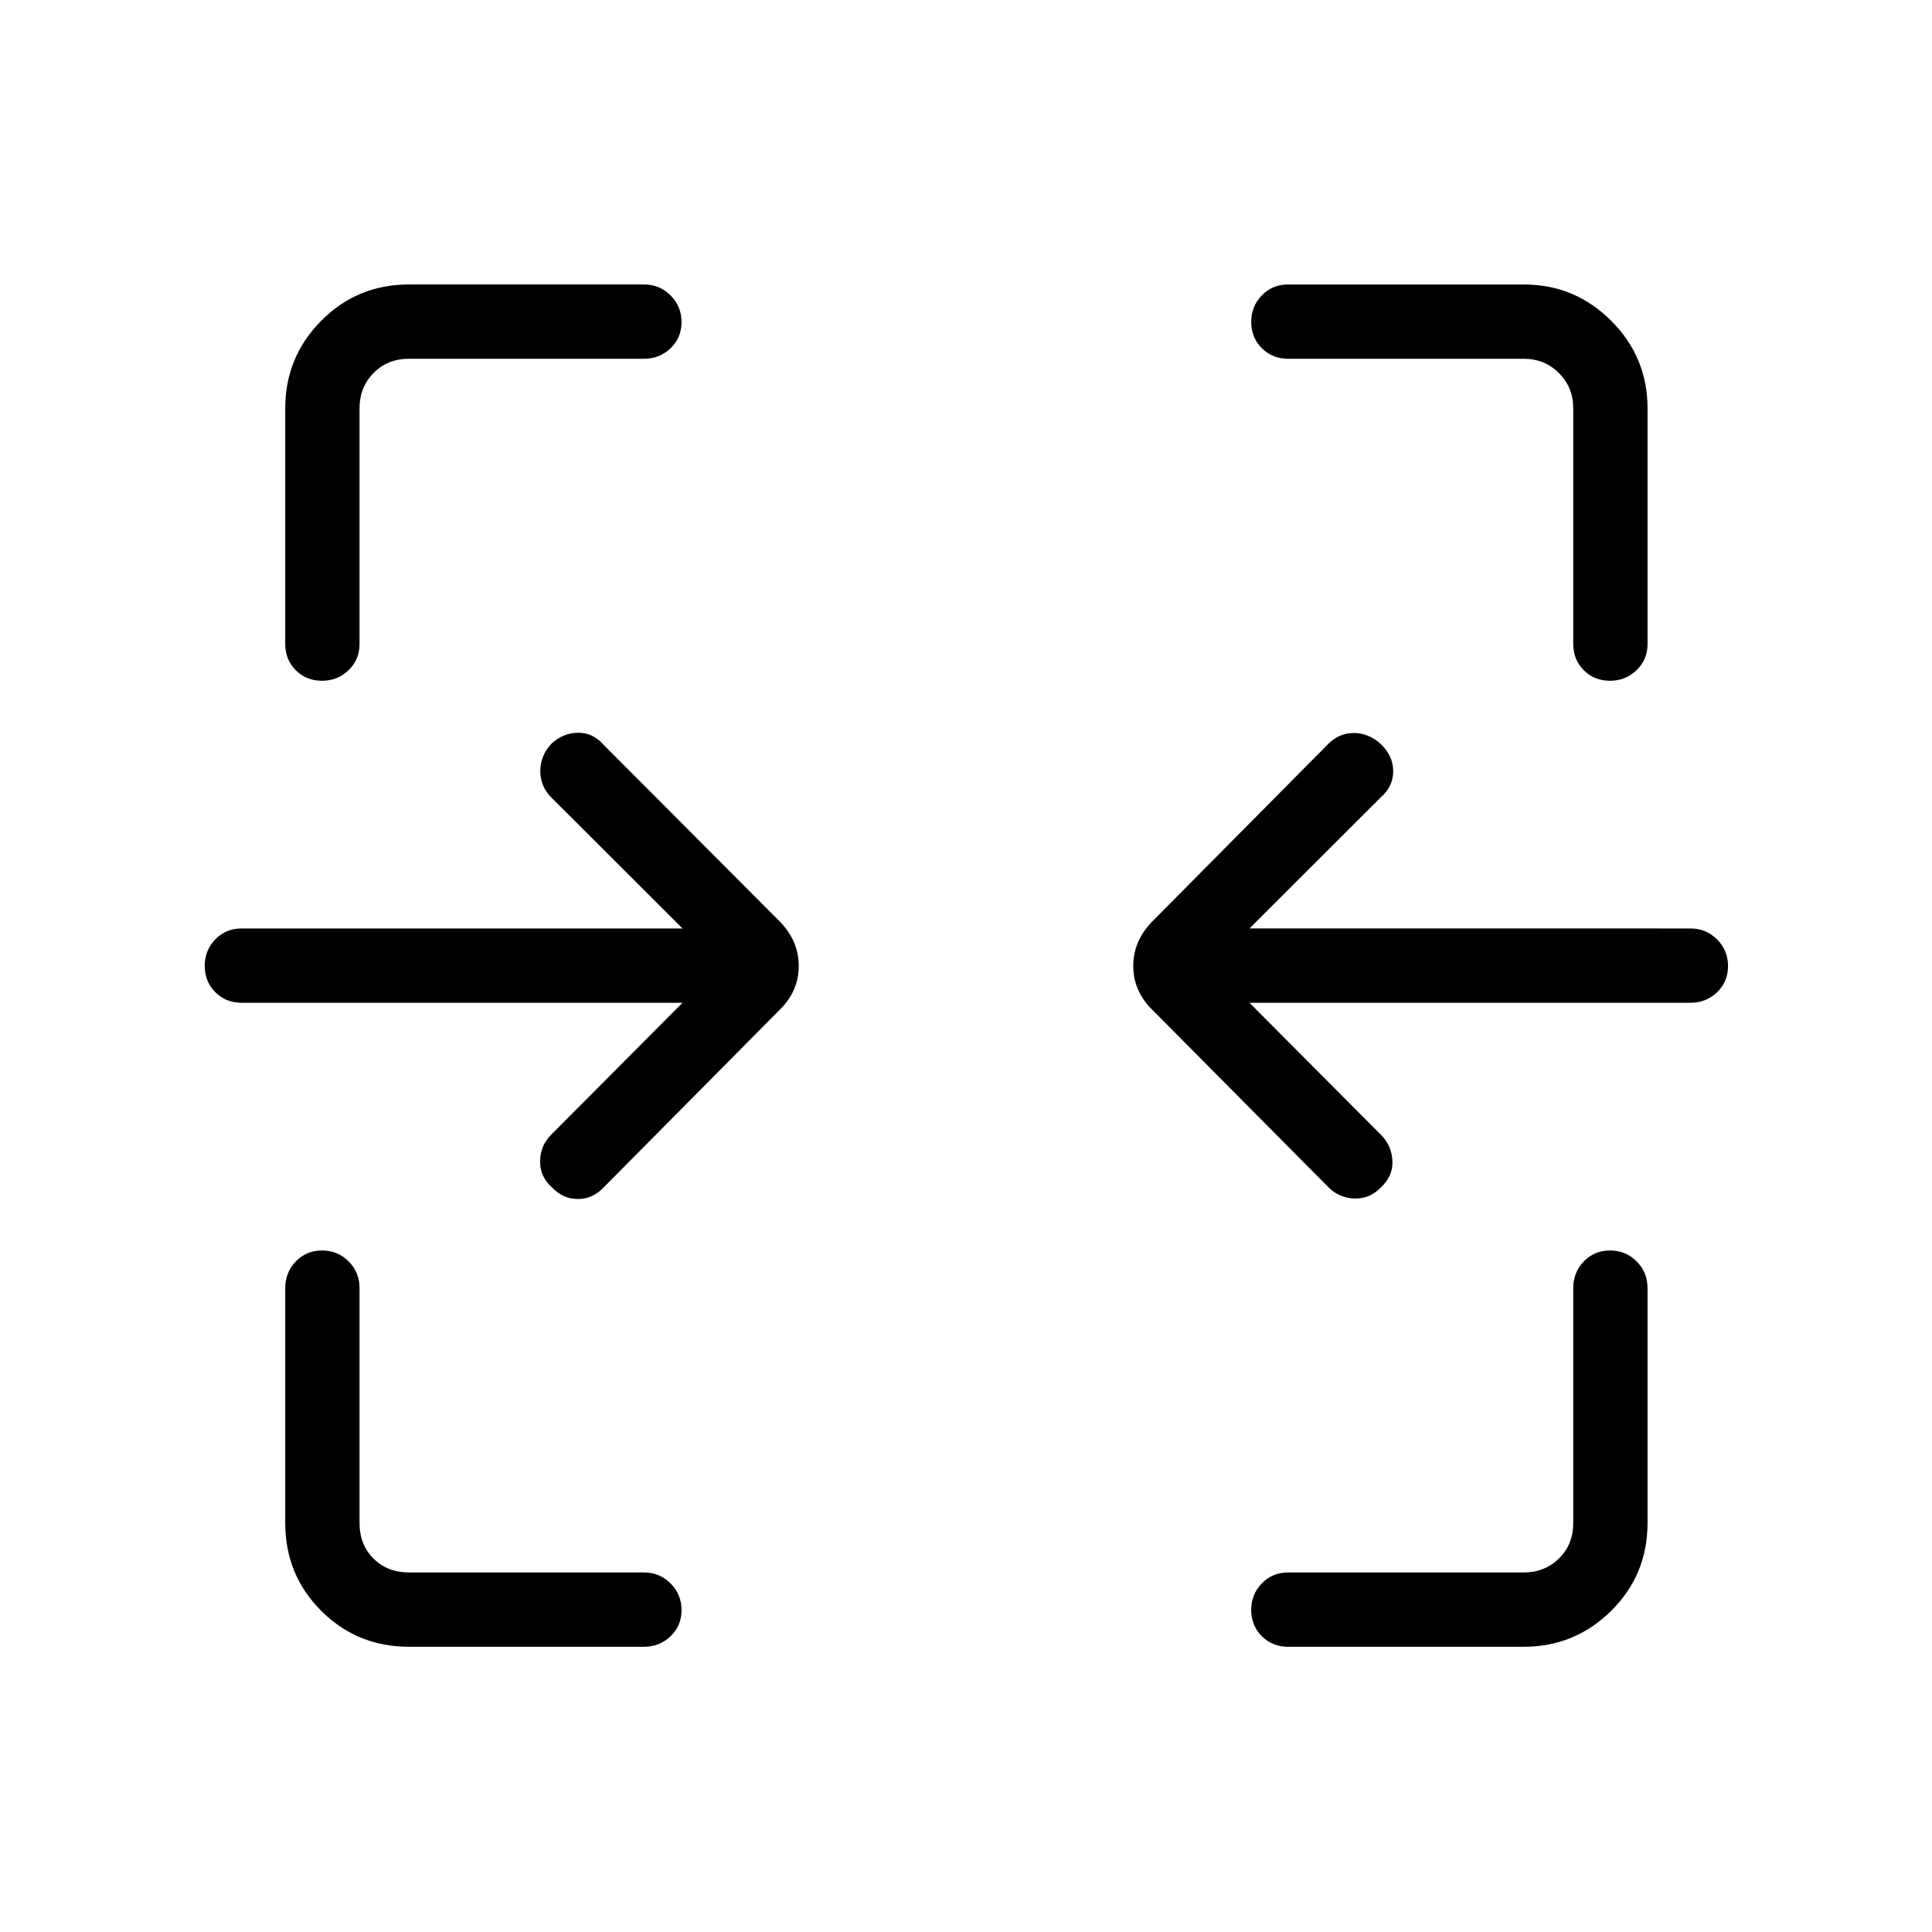 <svg xmlns="http://www.w3.org/2000/svg" height="24" viewBox="0 -960 960 960" width="24"><path d="M159.97-621.73q-7.78 0-13.01-5.25-5.23-5.25-5.23-13.02v-117.12q0-25.42 17.87-43.48 17.86-18.05 43.67-18.05H320q7.77 0 13.21 5.45 5.44 5.45 5.44 13.23t-5.44 13.01q-5.44 5.23-13.21 5.23H203.27q-10.77 0-17.69 7.11-6.93 7.12-6.93 17.5V-640q0 7.77-5.45 13.02t-13.23 5.25Zm640 0q-7.78 0-13.01-5.25-5.23-5.25-5.23-13.02v-117.12q0-10.38-7.11-17.5-7.12-7.11-17.5-7.11H640q-7.77 0-13.02-5.26t-5.25-13.04q0-7.78 5.25-13.2 5.25-5.42 13.02-5.42h117.12q25.42 0 43.48 18.05 18.05 18.06 18.05 43.48V-640q0 7.77-5.45 13.02t-13.23 5.25ZM660.08-370.08l-87.77-88.42q-9.19-9.19-9.19-21.5t9.19-21.88l87.77-88.54q5.34-5.35 12.65-5.35 7.31 0 13.42 5.51 6.12 5.89 6.12 13.48 0 7.59-6.12 12.93l-65.3 65.2H840q7.77 0 13.21 5.45 5.44 5.45 5.44 13.23t-5.44 13.01q-5.44 5.23-13.21 5.23H620.85l65.3 65.58q5.35 5.34 5.73 12.9.39 7.56-5.73 13.29-5.55 5.73-13.14 5.48-7.59-.25-12.93-5.6Zm-385.73.12q-6.12-5.35-5.98-13.1.13-7.75 5.48-13.09l65.3-65.58H120q-7.77 0-13.02-5.26t-5.25-13.04q0-7.78 5.25-13.2 5.25-5.42 13.02-5.42h219.15l-65.3-65.2q-5.35-5.34-5.37-12.99-.01-7.65 5.48-13.58 5.73-5.35 13.17-5.48 7.45-.14 12.79 5.98l87.77 88.04q9.19 9.57 9.19 21.88 0 12.31-9.19 21.5l-87.77 88.54q-5.41 5.73-12.82 5.73t-12.75-5.73Zm-71.08 228.23q-25.81 0-43.67-17.87-17.87-17.86-17.87-43.67V-320q0-7.77 5.26-13.21 5.26-5.44 13.04-5.44 7.78 0 13.2 5.44 5.42 5.44 5.42 13.21v116.73q0 10.77 6.93 17.69 6.92 6.93 17.69 6.93H320q7.77 0 13.21 5.45 5.44 5.45 5.44 13.23t-5.44 13.01q-5.44 5.23-13.21 5.23H203.27Zm436.73 0q-7.77 0-13.02-5.26t-5.25-13.04q0-7.78 5.25-13.2 5.25-5.42 13.02-5.42h117.12q10.38 0 17.5-6.93 7.11-6.92 7.11-17.69V-320q0-7.77 5.26-13.21 5.26-5.44 13.04-5.44 7.78 0 13.2 5.44 5.42 5.44 5.42 13.21v116.73q0 25.81-18.05 43.67-18.06 17.87-43.48 17.87H640Z"/></svg>